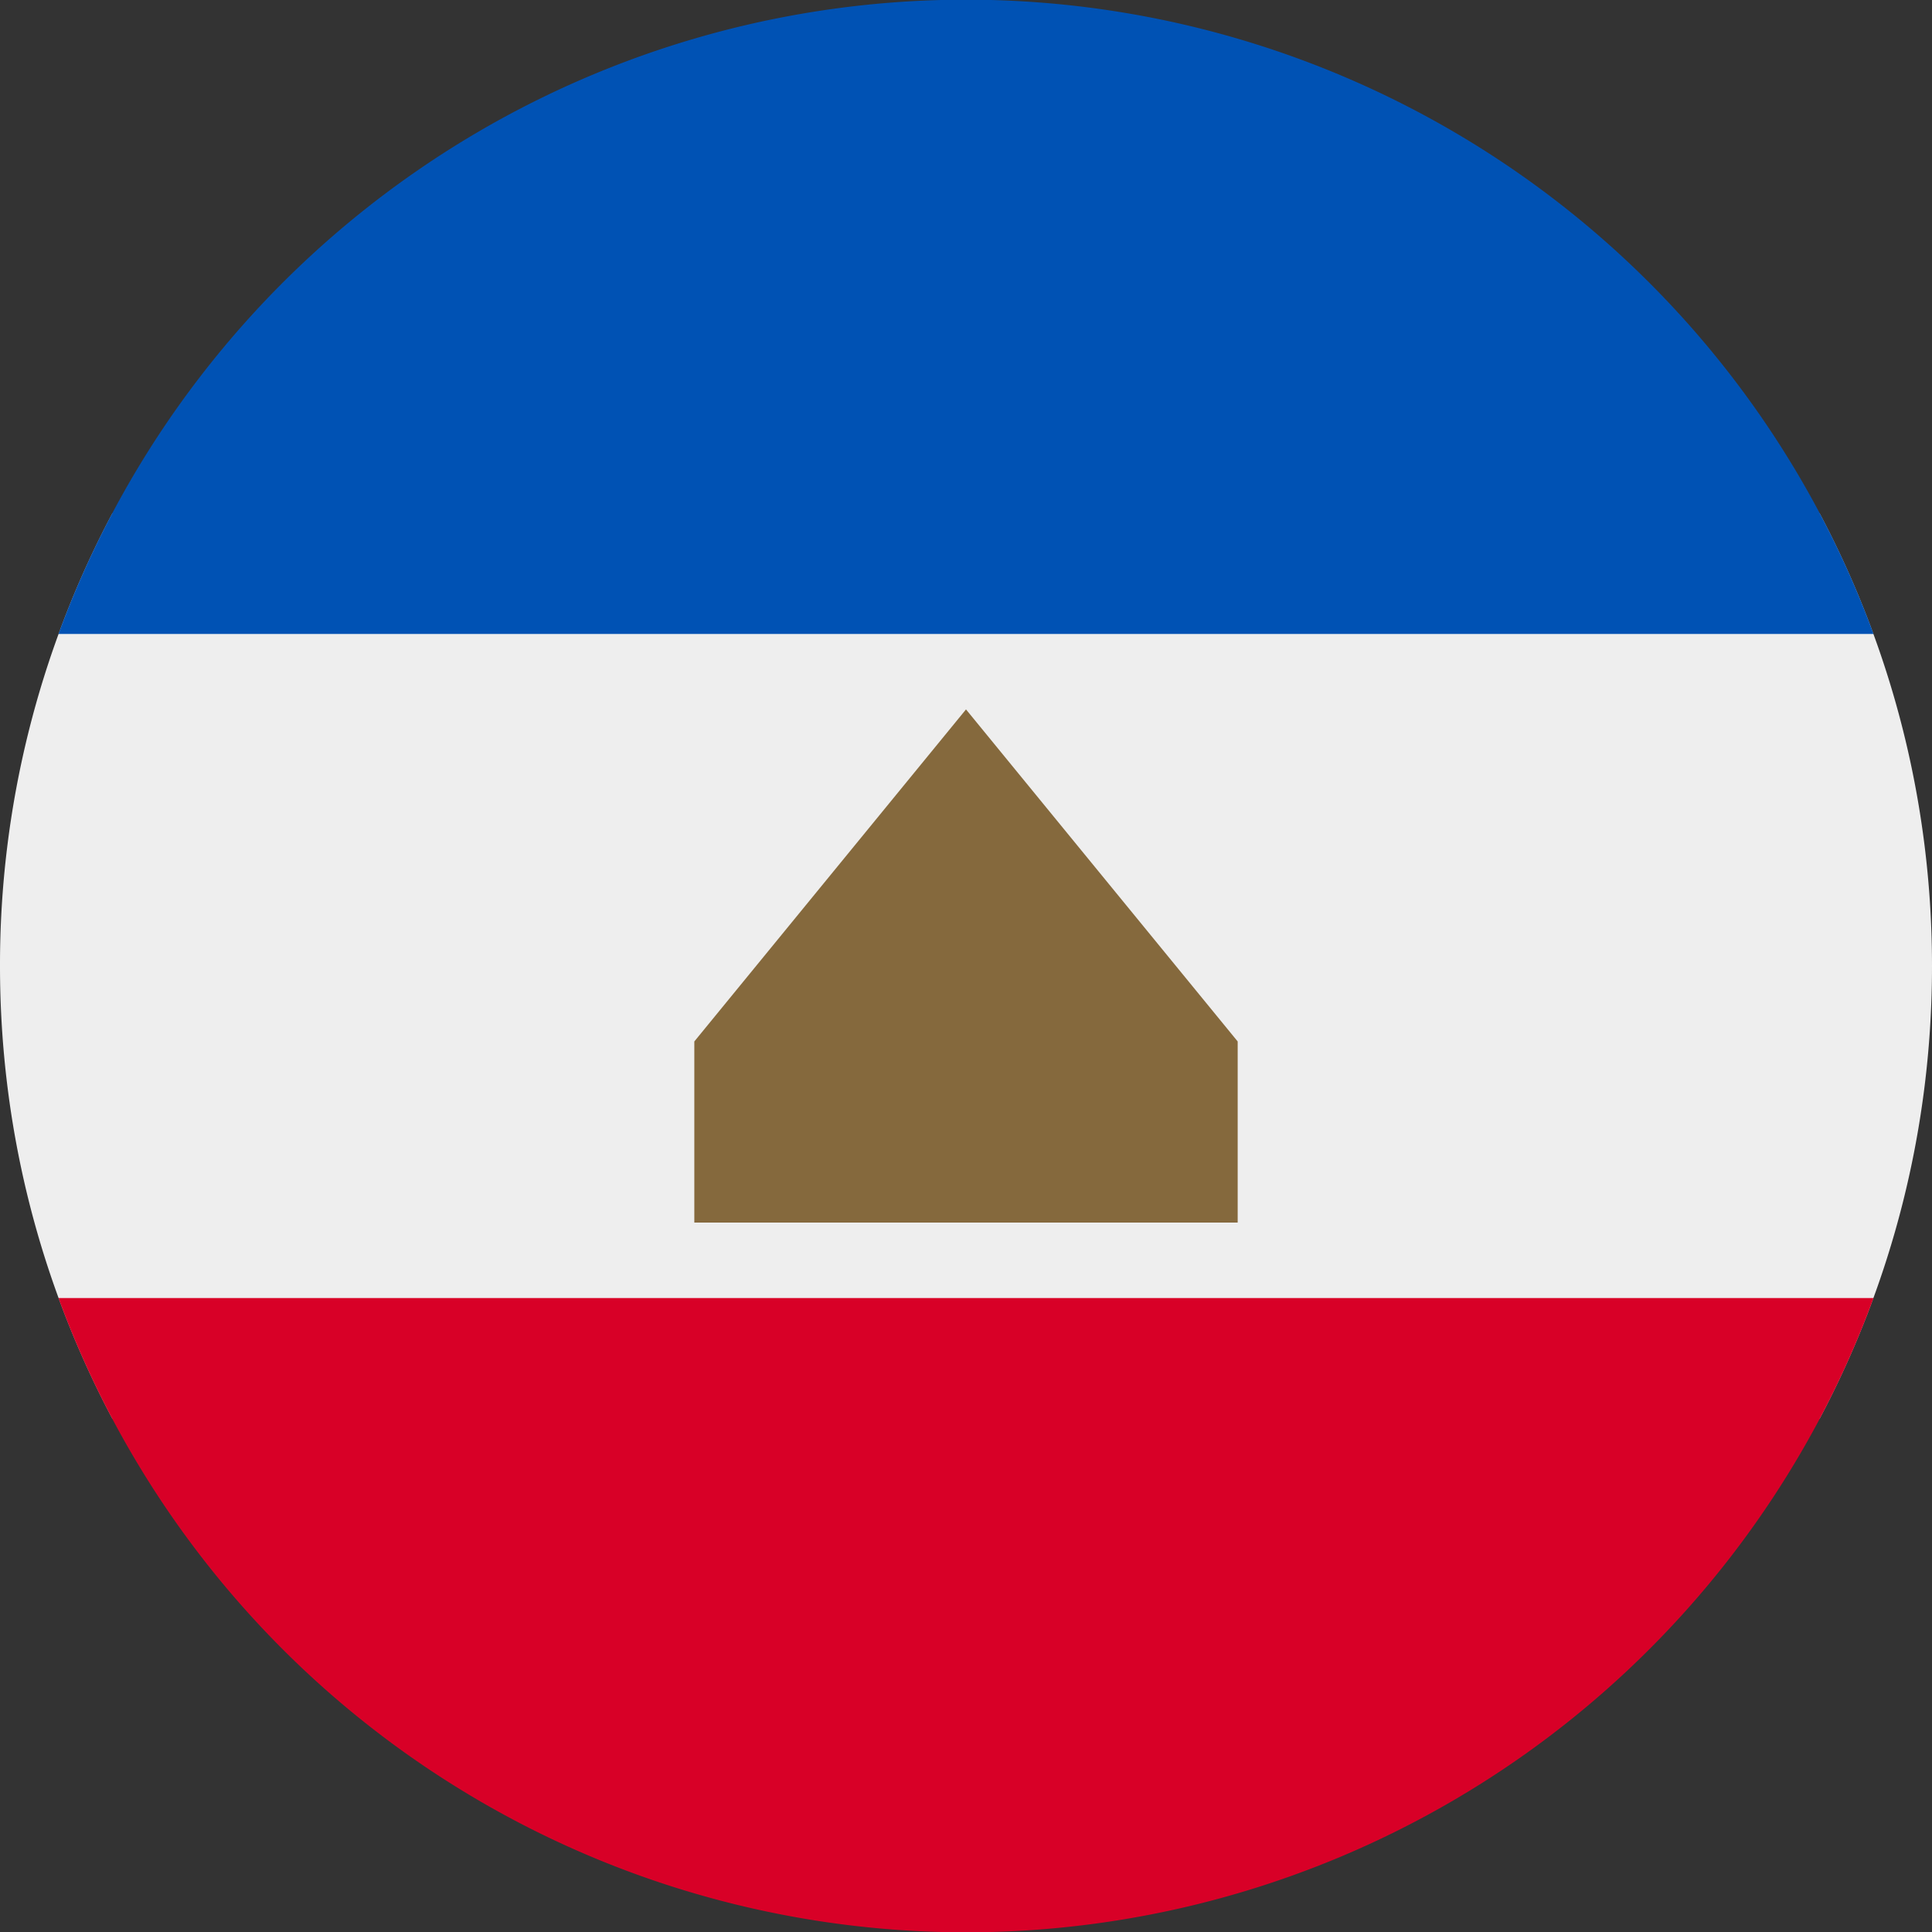<svg xmlns="http://www.w3.org/2000/svg" width="512" height="512" fill="none"><rect width="100%" height="100%" fill="#333333" stroke="none"/><g clip-path="url(#a)"><path fill="#EEE" d="M482.2 376c19-35.8 29.8-76.6 29.8-120s-10.8-84.2-29.8-120H29.8A255 255 0 0 0 0 256c0 43.4 10.8 84.2 29.8 120z"/><path fill="#d80027" d="M496.5 344a256.1 256.1 0 0 1-481 0z"/><path fill="#0052b4" d="M496.5 168h-481a256.1 256.1 0 0 1 481 0"/><path fill="#85693d" d="m256 188-72 88v48h144v-48z"/></g><defs><clipPath id="a"><path fill="#fff" d="M0 0h512v512H0z"/></clipPath></defs></svg>